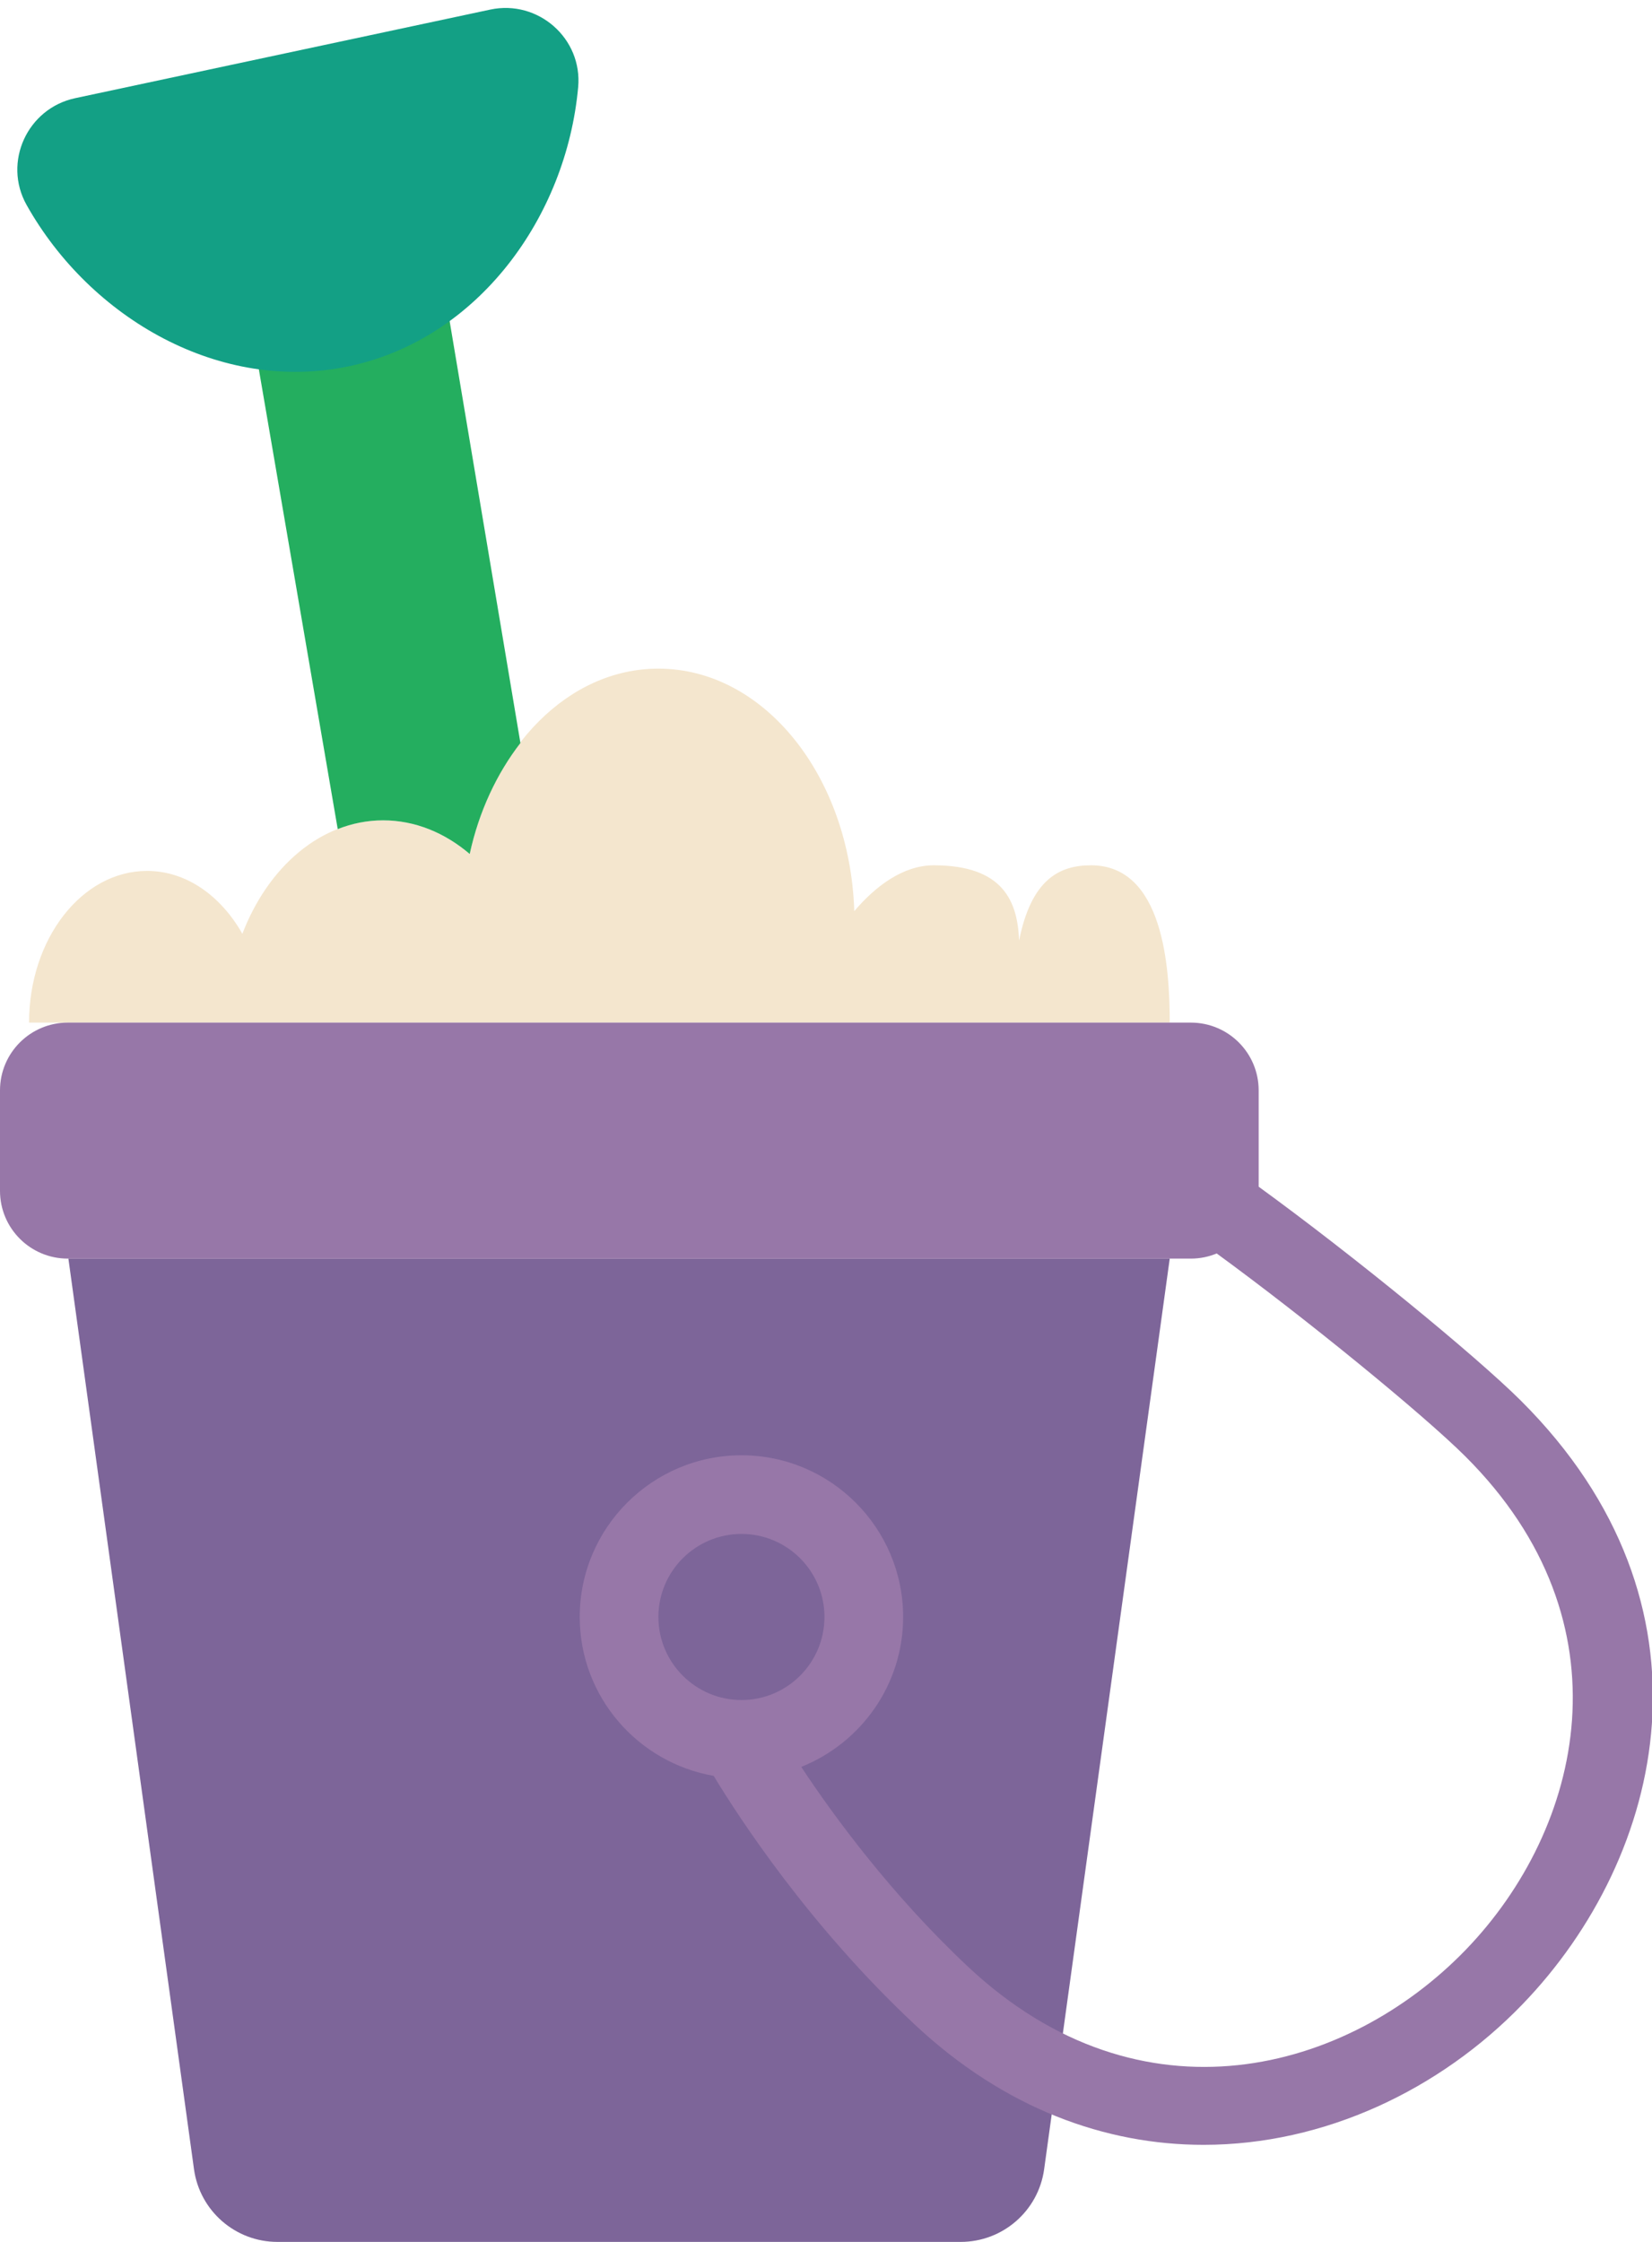 <?xml version="1.0" encoding="UTF-8" standalone="no"?>
<svg width="42px" height="57px" viewBox="0 0 42 57" version="1.1" xmlns="http://www.w3.org/2000/svg" xmlns:xlink="http://www.w3.org/1999/xlink" xmlns:sketch="http://www.bohemiancoding.com/sketch/ns">
    <!-- Generator: Sketch 3.2.2 (9983) - http://www.bohemiancoding.com/sketch -->
    <title>13 - Sand Toys (Flat)</title>
    <desc>Created with Sketch.</desc>
    <defs></defs>
    <g id="Page-1" stroke="none" stroke-width="1" fill="none" fill-rule="evenodd" sketch:type="MSPage">
        <g id="13---Sand-Toys-(Flat)" sketch:type="MSLayerGroup">
            <path d="M1.739,32 L4.932,55.152 C5.079,56.211 5.984,57 7.053,57 L24.425,57 C25.494,57 26.4,56.211 26.546,55.152 L29.739,32 L1.739,32" id="Fill-111" fill="#7D6599" sketch:type="MSShapeGroup"></path>
            <path d="M27.739,22 C26.921,22 26.219,22.369 25.909,23.913 C25.871,22.93 25.518,22 23.739,22 C22.958,22 22.252,22.536 21.719,23.166 C21.609,19.74 19.431,17 16.739,17 C14.443,17 12.529,19.001 11.942,21.712 C11.31,21.174 10.554,20.857 9.739,20.857 C8.163,20.857 6.814,22.039 6.162,23.742 C5.616,22.777 4.738,22.143 3.739,22.143 C2.082,22.143 0.739,23.87 0.739,26 L29.739,26 C29.739,24.58 29.572,22 27.739,22" id="Fill-112" fill="#F4E6CE" sketch:type="MSShapeGroup"></path>
            <path d="M38.664,35.609 C37.513,34.464 34.39,31.907 32,30.172 L32,27.723 C32,26.771 31.229,26 30.277,26 L1.723,26 C0.771,26 0,26.771 0,27.723 L0,30.277 C0,31.229 0.771,32 1.723,32 L30.277,32 C30.51,32 30.731,31.953 30.933,31.869 C33.206,33.528 36.181,35.96 37.253,37.027 C41.501,41.257 40.236,46.496 37.264,49.574 C34.264,52.679 29.028,54.142 24.616,50.008 C22.66,48.175 21.194,46.169 20.37,44.923 C21.885,44.317 22.961,42.84 22.961,41.111 C22.961,38.845 21.117,37 18.851,37 C16.584,37 14.739,38.845 14.739,41.111 C14.739,43.136 16.215,44.814 18.144,45.151 C18.8,46.234 20.579,48.965 23.249,51.467 C25.549,53.623 28.12,54.532 30.599,54.532 C33.677,54.532 36.61,53.129 38.702,50.964 C42.334,47.203 43.871,40.795 38.664,35.609 L38.664,35.609 Z M16.739,41.111 C16.739,39.947 17.686,39 18.851,39 C20.015,39 20.961,39.947 20.961,41.111 C20.961,42.275 20.015,43.223 18.851,43.223 C17.686,43.223 16.739,42.275 16.739,41.111 L16.739,41.111 Z" id="Fill-113" fill="#9777A8" sketch:type="MSShapeGroup"></path>
            <path d="M9.739,20.857 C10.554,20.857 11.31,21.174 11.942,21.712 C12.177,20.627 12.632,19.665 13.231,18.89 L11.061,5.956 L6.171,7 L8.586,21.079 C8.95,20.936 9.337,20.857 9.739,20.857" id="Fill-115" fill="#24AE5F" sketch:type="MSShapeGroup"></path>
            <path d="M12.463,0.244 C13.681,-0.016 14.813,0.978 14.699,2.218 C14.398,5.519 12.156,8.612 8.882,9.31 C5.609,10.009 2.3,8.102 0.676,5.211 C0.067,4.125 0.694,2.756 1.912,2.496 L12.463,0.244" id="Fill-114" fill="#13A085" sketch:type="MSShapeGroup"></path>
        </g>
    </g>
</svg>